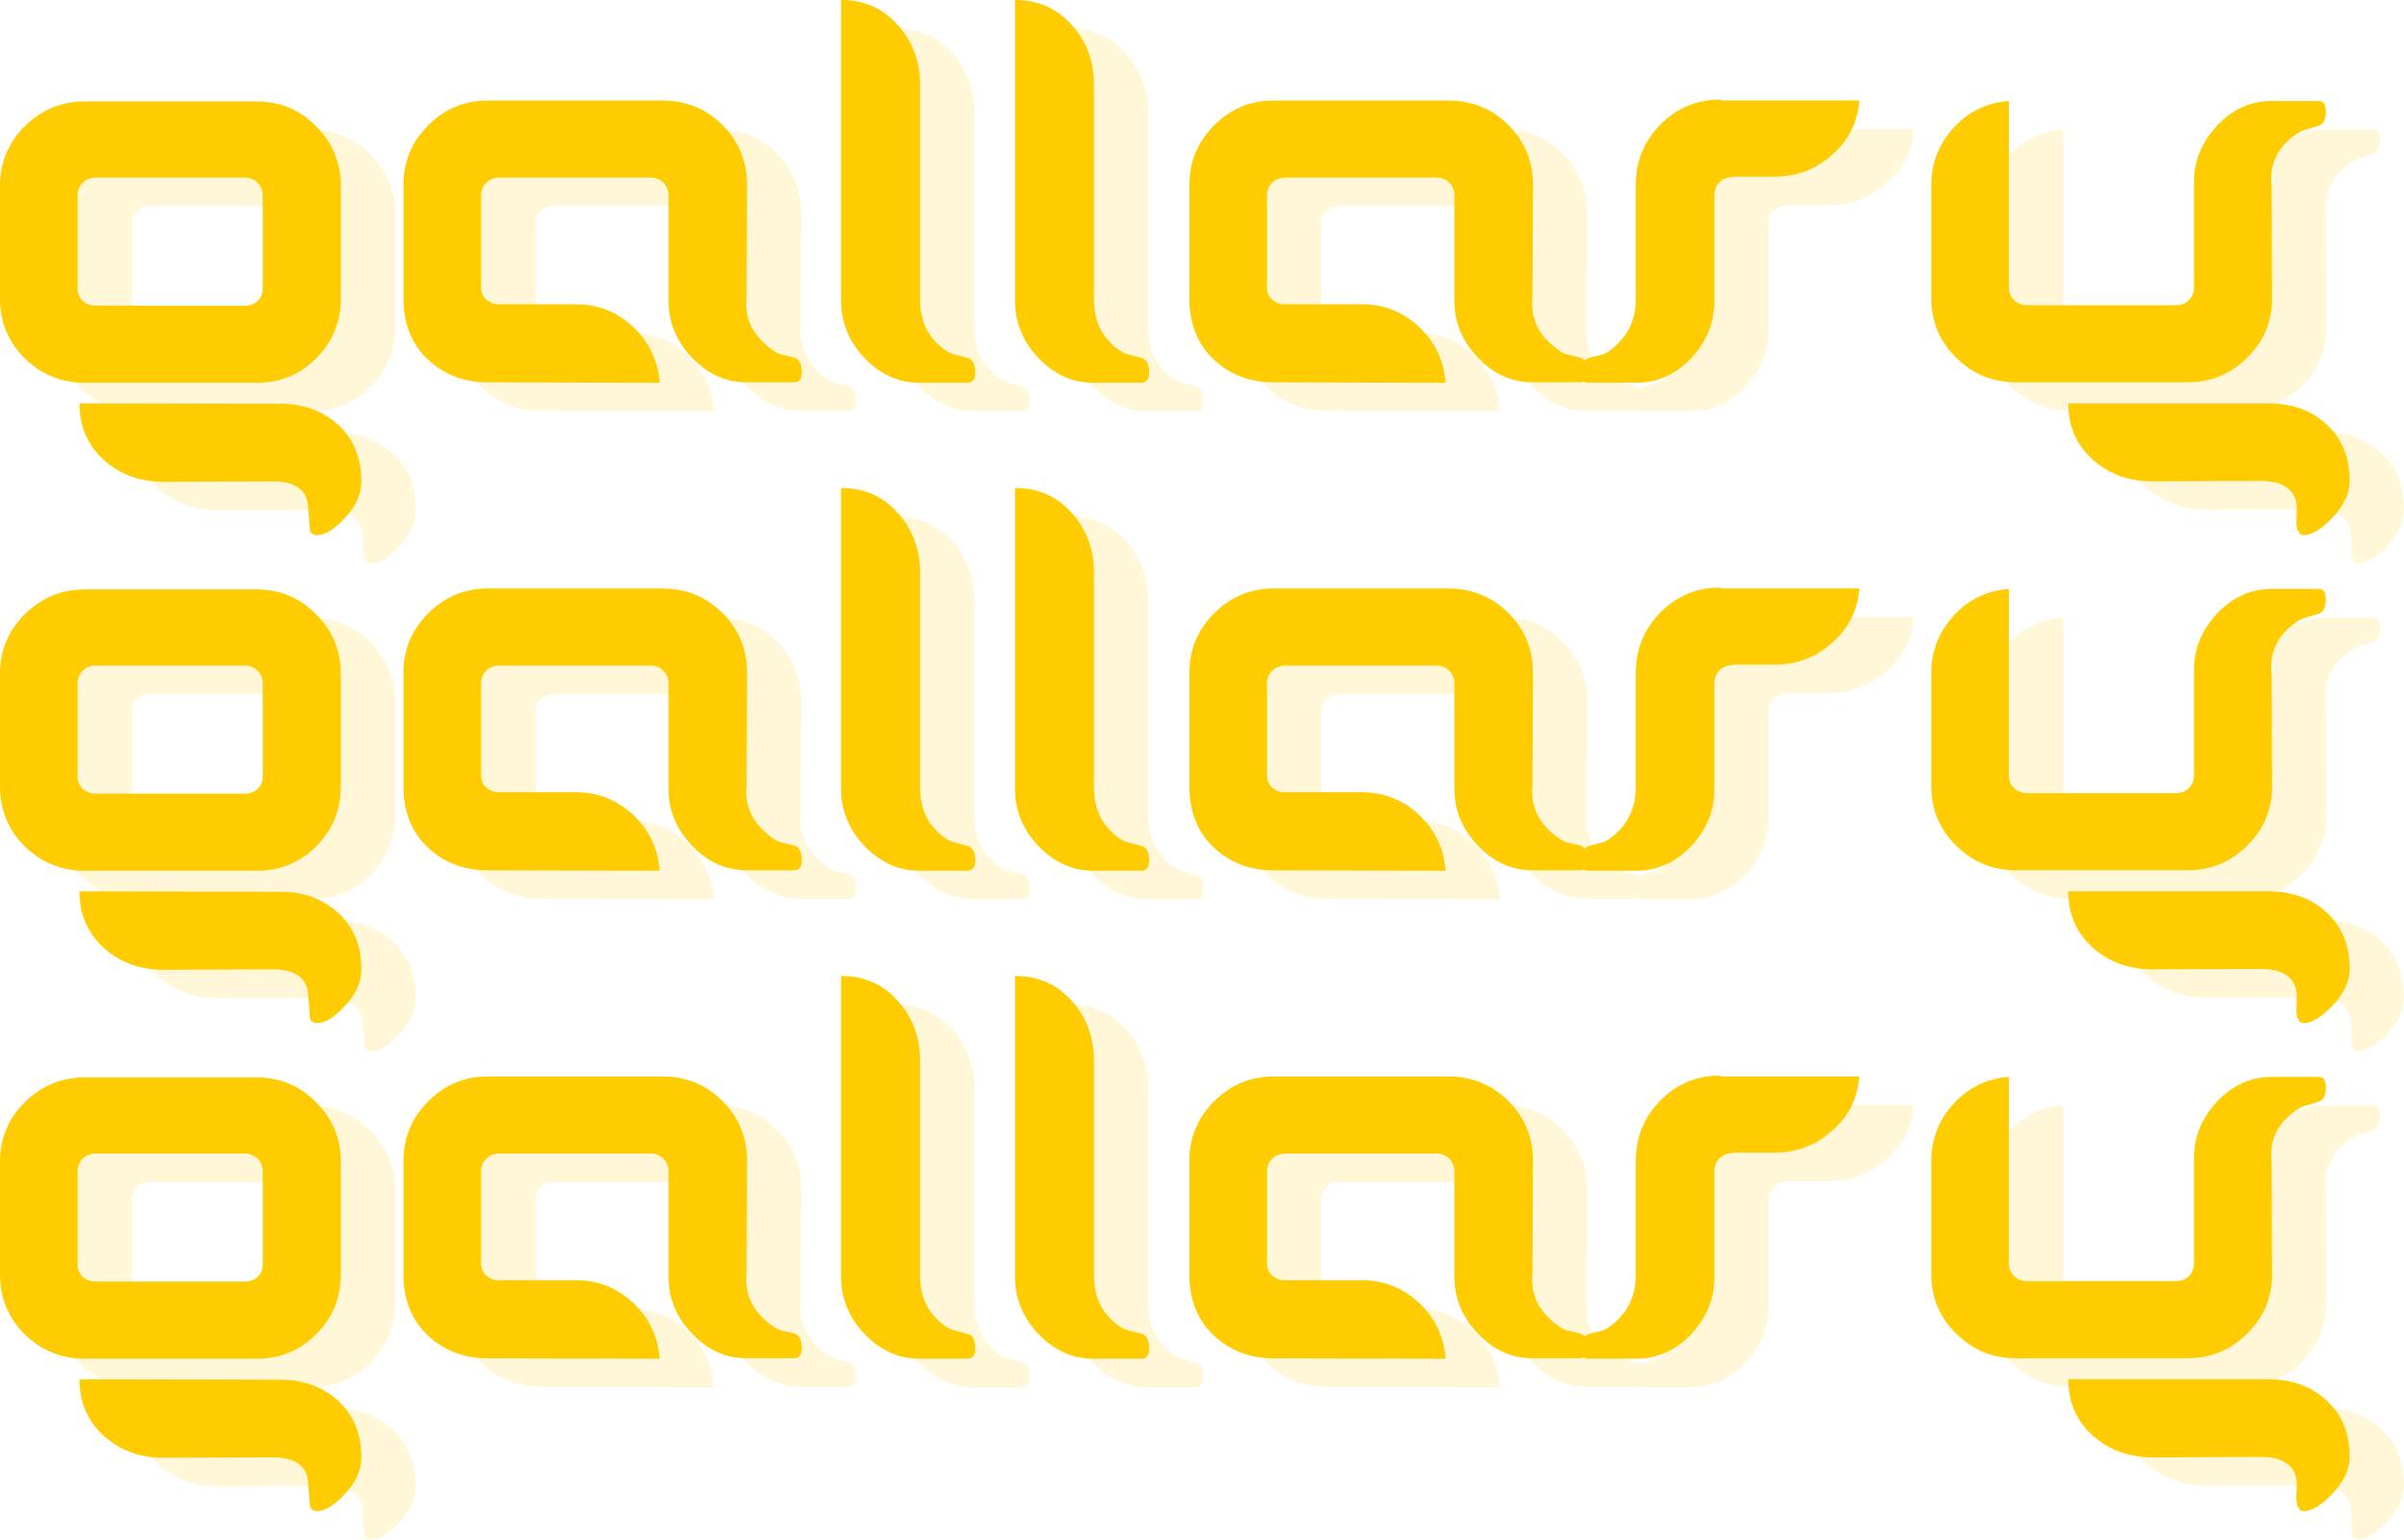 <?xml version="1.0" encoding="UTF-8"?>
<svg id="Layer_2" data-name="Layer 2" xmlns="http://www.w3.org/2000/svg" viewBox="0 0 1052.09 674">
  <defs>
    <style>
      .cls-1 {
        opacity: .16;
      }

      .cls-2 {
        fill: #ffcc02;
        stroke-width: 0px;
      }
    </style>
  </defs>
  <g id="Layer_1-2" data-name="Layer 1">
    <g>
      <g class="cls-1">
        <g>
          <path class="cls-2" d="m172.92,93.7v49.51c0,10.23-3.62,18.96-10.84,26.19-7.09,7.09-15.75,10.64-25.98,10.64H60.8c-10.1,0-18.82-3.55-26.19-10.64-7.23-7.23-10.84-15.96-10.84-26.19v-49.51c0-10.09,3.61-18.75,10.84-25.98,7.37-7.23,16.09-10.84,26.19-10.84h75.29c10.23,0,18.89,3.62,25.98,10.84,7.23,7.23,10.84,15.89,10.84,25.98Zm-42.15,52.58c2.32,0,4.23-.68,5.73-2.05,1.5-1.5,2.25-3.27,2.25-5.32v-40.92c0-2.18-.75-4.02-2.25-5.52-1.5-1.5-3.41-2.25-5.73-2.25h-65.06c-2.32,0-4.23.75-5.73,2.25-1.5,1.5-2.25,3.34-2.25,5.52v40.92c0,2.05.75,3.82,2.25,5.32,1.5,1.36,3.41,2.05,5.73,2.05h65.06Zm51.15,76.93c0,5.59-2.39,10.91-7.16,15.96-4.64,5.04-8.73,7.57-12.28,7.57-1.5,0-2.53-.68-3.07-2.05l-.82-10.64c-.55-6.96-5.39-10.57-14.53-10.84l-48.69.2c-10.37,0-19.1-3.21-26.19-9.62-7.09-6.41-10.64-14.66-10.64-24.76l87.77.2c9.82,0,18.07,2.86,24.76,8.59,7.23,6.27,10.84,14.73,10.84,25.37v-.2.2Z"/>
          <path class="cls-2" d="m340.08,67.31c7.09,7.23,10.64,15.89,10.64,25.98l-.2,48.9c-.82,7.77,1.43,14.32,6.75,19.64,2.86,2.86,5.52,4.78,7.98,5.73l6.14,1.43c2.18.68,3.27,2.86,3.27,6.55,0,2.86-1.09,4.3-3.27,4.3h-20.87c-9.14,0-17.12-3.61-23.94-10.84-6.82-7.09-10.23-15.35-10.23-24.76v-46.24c0-2.18-.75-4.02-2.25-5.52-1.5-1.5-3.34-2.25-5.52-2.25h-66.29c-2.18,0-4.09.75-5.73,2.25-1.5,1.5-2.25,3.34-2.25,5.52v40.31c0,2.18.75,3.96,2.25,5.32,1.64,1.36,3.48,2.05,5.52,2.05h33.76c9.68,0,18.07,3.34,25.17,10.03,6.96,6.68,10.77,14.8,11.46,24.35l-75.29-.2c-10.37,0-19.1-3.34-26.19-10.03-7.09-6.68-10.64-15.62-10.64-26.8v-49.72c0-10.09,3.61-18.75,10.84-25.98,7.23-7.23,15.89-10.84,25.98-10.84h76.52c10.36,0,19.16,3.61,26.39,10.84v-.2.2Z"/>
          <path class="cls-2" d="m450.56,175.54c0,3-1.16,4.5-3.48,4.5h-20.87c-9.14,0-17.19-3.61-24.14-10.84-6.82-7.23-10.23-15.62-10.23-25.17V12.47c10.09,0,18.34,3.62,24.76,10.84,6.55,7.23,9.82,16.03,9.82,26.39v92.28c-.27,8.32,1.91,14.94,6.55,19.85,2.73,3,5.45,4.91,8.18,5.73l6.14,1.64c2.18.55,3.27,2.66,3.27,6.34v-.2.2Z"/>
          <path class="cls-2" d="m526.67,175.54c0,3-1.16,4.5-3.48,4.5h-20.87c-9.14,0-17.19-3.61-24.14-10.84-6.82-7.23-10.23-15.62-10.23-25.17V12.47c10.09,0,18.34,3.62,24.76,10.84,6.55,7.23,9.82,16.03,9.82,26.39v92.28c-.27,8.32,1.91,14.94,6.55,19.85,2.73,3,5.45,4.91,8.18,5.73l6.14,1.64c2.18.55,3.27,2.66,3.27,6.34v-.2.2Z"/>
          <path class="cls-2" d="m684.01,67.31c7.09,7.23,10.64,15.89,10.64,25.98l-.2,48.9c-.82,7.77,1.43,14.32,6.75,19.64,2.86,2.86,5.52,4.78,7.98,5.73l6.14,1.43c2.18.68,3.27,2.86,3.27,6.55,0,2.86-1.09,4.3-3.27,4.3h-20.87c-9.14,0-17.12-3.61-23.94-10.84-6.82-7.09-10.23-15.35-10.23-24.76v-46.24c0-2.18-.75-4.02-2.25-5.52-1.5-1.5-3.34-2.25-5.52-2.25h-66.29c-2.18,0-4.09.75-5.73,2.25-1.5,1.5-2.25,3.34-2.25,5.52v40.31c0,2.18.75,3.96,2.25,5.32,1.64,1.36,3.48,2.05,5.52,2.05h33.76c9.68,0,18.07,3.34,25.17,10.03,6.96,6.68,10.77,14.8,11.46,24.35l-75.29-.2c-10.37,0-19.1-3.34-26.19-10.03-7.09-6.68-10.64-15.62-10.64-26.8v-49.72c0-10.09,3.61-18.75,10.84-25.98,7.23-7.23,15.89-10.84,25.98-10.84h76.52c10.36,0,19.16,3.61,26.39,10.84v-.2.2Z"/>
          <path class="cls-2" d="m776.9,56.46h60.56c-.68,9.55-4.64,17.46-11.87,23.73-7.09,6.41-15.48,9.62-25.17,9.62h-18.62l.2.2c-2.18,0-4.09.75-5.73,2.25-1.5,1.5-2.25,3.34-2.25,5.52v46.65c0,9.41-3.41,17.73-10.23,24.96-6.82,7.09-14.8,10.64-23.94,10.64h-20.87c-2.18,0-3.27-1.43-3.27-4.3,0-3.55,1.16-5.73,3.48-6.55l5.52-1.43c2.05-.54,4.5-2.25,7.37-5.11,5.32-5.32,7.84-12.21,7.57-20.67v-48.69c0-10.23,3.61-19.03,10.84-26.39,7.23-7.23,15.96-10.84,26.19-10.84l.2.41v-.21.21Z"/>
          <path class="cls-2" d="m1041.66,61.17c0,3.55-1.02,5.66-3.07,6.34l-6.14,1.84c-2.46.82-5.12,2.59-7.98,5.32-5.32,5.32-7.5,11.87-6.55,19.64l.2,48.7c0,10.23-3.62,18.89-10.84,25.98-7.23,7.23-15.96,10.84-26.19,10.84h-75.09c-10.23,0-18.96-3.61-26.19-10.84-7.23-7.09-10.84-15.75-10.84-25.98v-49.51c0-9.55,3.27-17.94,9.82-25.17,6.55-7.09,14.59-10.98,24.14-11.66v81.64c0,2.32.82,4.23,2.46,5.73,1.5,1.36,3.34,2.05,5.52,2.05h65.06c2.18,0,4.02-.68,5.52-2.05,1.64-1.5,2.46-3.41,2.46-5.73v-46.24c0-9.14,3.34-17.32,10.03-24.55,6.82-7.23,14.8-10.84,23.94-10.84h20.66c2.05,0,3.07,1.5,3.07,4.5Zm2.66,178.21c-4.78,4.91-8.87,7.37-12.28,7.37-1.5,0-2.25-.68-2.25-2.05l-.61.21-.41-3.48.2-7.16c-.55-7.09-5.39-10.84-14.53-11.25l-48.49.2c-10.37,0-19.1-3.14-26.19-9.41-7.23-6.41-10.84-14.66-10.84-24.76h87.57c9.96,0,18.21,2.86,24.76,8.59,7.23,6.27,10.84,14.73,10.84,25.37,0,5.45-2.59,10.91-7.77,16.37v-.2.2Z"/>
        </g>
        <g>
          <path class="cls-2" d="m172.92,307.33v49.51c0,10.23-3.62,18.96-10.84,26.19-7.09,7.09-15.75,10.64-25.98,10.64H60.8c-10.1,0-18.82-3.55-26.19-10.64-7.23-7.23-10.84-15.96-10.84-26.19v-49.51c0-10.09,3.61-18.75,10.84-25.98,7.37-7.23,16.09-10.84,26.19-10.84h75.29c10.23,0,18.89,3.62,25.98,10.84,7.23,7.23,10.84,15.89,10.84,25.98Zm-42.15,52.58c2.32,0,4.23-.68,5.73-2.05,1.5-1.5,2.25-3.27,2.25-5.32v-40.92c0-2.18-.75-4.02-2.25-5.52-1.5-1.5-3.41-2.25-5.73-2.25h-65.06c-2.32,0-4.23.75-5.73,2.25-1.5,1.5-2.25,3.34-2.25,5.52v40.92c0,2.05.75,3.82,2.25,5.32,1.5,1.36,3.41,2.05,5.73,2.05h65.06Zm51.15,76.93c0,5.59-2.39,10.91-7.16,15.96-4.64,5.04-8.73,7.57-12.28,7.57-1.5,0-2.53-.68-3.07-2.05l-.82-10.64c-.55-6.96-5.39-10.57-14.53-10.84l-48.69.2c-10.37,0-19.1-3.21-26.19-9.62-7.09-6.41-10.64-14.66-10.64-24.76l87.77.2c9.82,0,18.07,2.86,24.76,8.59,7.23,6.27,10.84,14.73,10.84,25.37v-.2.2Z"/>
          <path class="cls-2" d="m340.08,280.94c7.09,7.23,10.64,15.89,10.64,25.98l-.2,48.9c-.82,7.77,1.43,14.32,6.75,19.64,2.86,2.86,5.52,4.78,7.98,5.73l6.14,1.43c2.18.68,3.27,2.86,3.27,6.55,0,2.86-1.09,4.3-3.27,4.3h-20.87c-9.14,0-17.12-3.61-23.94-10.84-6.82-7.09-10.23-15.35-10.23-24.76v-46.24c0-2.18-.75-4.02-2.25-5.52-1.5-1.5-3.34-2.25-5.52-2.25h-66.29c-2.18,0-4.09.75-5.73,2.25-1.5,1.5-2.25,3.34-2.25,5.52v40.31c0,2.18.75,3.96,2.25,5.32,1.64,1.36,3.48,2.05,5.52,2.05h33.76c9.68,0,18.07,3.34,25.17,10.03,6.96,6.68,10.77,14.8,11.46,24.35l-75.29-.2c-10.37,0-19.1-3.34-26.19-10.03-7.09-6.68-10.64-15.62-10.64-26.8v-49.72c0-10.09,3.61-18.75,10.84-25.98,7.23-7.23,15.89-10.84,25.98-10.84h76.52c10.36,0,19.16,3.61,26.39,10.84v-.2.2Z"/>
          <path class="cls-2" d="m450.56,389.17c0,3-1.16,4.5-3.48,4.5h-20.87c-9.14,0-17.19-3.61-24.14-10.84-6.82-7.23-10.23-15.62-10.23-25.17v-131.56c10.09,0,18.34,3.62,24.76,10.84,6.55,7.23,9.82,16.03,9.82,26.39v92.28c-.27,8.32,1.91,14.94,6.55,19.85,2.73,3,5.45,4.91,8.18,5.73l6.14,1.64c2.18.55,3.27,2.66,3.27,6.34v-.2.2Z"/>
          <path class="cls-2" d="m526.67,389.17c0,3-1.16,4.5-3.48,4.5h-20.87c-9.14,0-17.19-3.61-24.14-10.84-6.82-7.23-10.23-15.62-10.23-25.17v-131.56c10.09,0,18.34,3.62,24.76,10.84,6.55,7.23,9.82,16.03,9.82,26.39v92.28c-.27,8.32,1.91,14.94,6.55,19.85,2.73,3,5.45,4.91,8.18,5.73l6.14,1.64c2.18.55,3.27,2.66,3.27,6.34v-.2.2Z"/>
          <path class="cls-2" d="m684.01,280.94c7.09,7.23,10.64,15.89,10.64,25.98l-.2,48.9c-.82,7.77,1.43,14.32,6.75,19.64,2.86,2.86,5.52,4.78,7.98,5.73l6.14,1.43c2.18.68,3.27,2.86,3.27,6.55,0,2.86-1.09,4.3-3.27,4.3h-20.87c-9.14,0-17.12-3.61-23.94-10.84-6.82-7.09-10.23-15.35-10.23-24.76v-46.24c0-2.18-.75-4.02-2.25-5.52-1.5-1.5-3.34-2.25-5.52-2.25h-66.29c-2.18,0-4.09.75-5.73,2.25-1.5,1.5-2.25,3.34-2.25,5.52v40.31c0,2.18.75,3.96,2.25,5.32,1.64,1.36,3.48,2.05,5.52,2.05h33.76c9.68,0,18.07,3.34,25.17,10.03,6.96,6.68,10.77,14.8,11.46,24.35l-75.29-.2c-10.37,0-19.1-3.34-26.19-10.03-7.09-6.68-10.64-15.62-10.64-26.8v-49.72c0-10.09,3.61-18.75,10.84-25.98,7.23-7.23,15.89-10.84,25.98-10.84h76.52c10.36,0,19.16,3.61,26.39,10.84v-.2.2Z"/>
          <path class="cls-2" d="m776.9,270.09h60.56c-.68,9.55-4.64,17.46-11.87,23.73-7.09,6.41-15.48,9.62-25.17,9.62h-18.62l.2.2c-2.18,0-4.09.75-5.73,2.25-1.5,1.5-2.25,3.34-2.25,5.52v46.65c0,9.41-3.41,17.73-10.23,24.96-6.82,7.09-14.8,10.64-23.94,10.64h-20.87c-2.18,0-3.27-1.43-3.27-4.3,0-3.55,1.16-5.73,3.48-6.55l5.52-1.43c2.05-.54,4.5-2.25,7.37-5.11,5.32-5.32,7.84-12.21,7.57-20.67v-48.69c0-10.23,3.61-19.03,10.84-26.39,7.23-7.23,15.96-10.84,26.19-10.84l.2.41v-.21.21Z"/>
          <path class="cls-2" d="m1041.66,274.8c0,3.55-1.02,5.66-3.07,6.34l-6.14,1.84c-2.46.82-5.12,2.59-7.98,5.32-5.32,5.32-7.5,11.87-6.55,19.64l.2,48.7c0,10.23-3.62,18.89-10.84,25.98-7.23,7.23-15.96,10.84-26.19,10.84h-75.09c-10.23,0-18.96-3.61-26.19-10.84-7.23-7.09-10.84-15.75-10.84-25.98v-49.51c0-9.55,3.27-17.94,9.82-25.17,6.55-7.09,14.59-10.98,24.14-11.66v81.64c0,2.32.82,4.23,2.46,5.73,1.5,1.36,3.34,2.05,5.52,2.05h65.06c2.18,0,4.02-.68,5.52-2.05,1.64-1.5,2.46-3.41,2.46-5.73v-46.24c0-9.14,3.34-17.32,10.03-24.55,6.82-7.23,14.8-10.84,23.94-10.84h20.66c2.05,0,3.07,1.5,3.07,4.5Zm2.66,178.21c-4.78,4.91-8.87,7.37-12.28,7.37-1.5,0-2.25-.68-2.25-2.05l-.61.21-.41-3.48.2-7.16c-.55-7.09-5.39-10.84-14.53-11.25l-48.49.2c-10.37,0-19.1-3.14-26.19-9.41-7.23-6.41-10.84-14.66-10.84-24.76h87.57c9.96,0,18.21,2.86,24.76,8.59,7.23,6.27,10.84,14.73,10.84,25.37,0,5.45-2.59,10.91-7.77,16.37v-.2.2Z"/>
        </g>
        <g>
          <path class="cls-2" d="m172.92,520.96v49.51c0,10.23-3.62,18.96-10.84,26.19-7.09,7.09-15.75,10.64-25.98,10.64H60.8c-10.1,0-18.82-3.55-26.19-10.64-7.23-7.23-10.84-15.96-10.84-26.19v-49.51c0-10.09,3.61-18.75,10.84-25.98,7.37-7.23,16.09-10.84,26.19-10.84h75.29c10.23,0,18.89,3.62,25.98,10.84,7.23,7.23,10.84,15.89,10.84,25.98Zm-42.15,52.58c2.32,0,4.23-.68,5.73-2.05,1.5-1.5,2.25-3.27,2.25-5.32v-40.92c0-2.18-.75-4.02-2.25-5.52-1.5-1.5-3.41-2.25-5.73-2.25h-65.06c-2.32,0-4.23.75-5.73,2.25-1.5,1.5-2.25,3.34-2.25,5.52v40.92c0,2.05.75,3.82,2.25,5.32,1.5,1.36,3.41,2.05,5.73,2.05h65.06Zm51.15,76.93c0,5.59-2.39,10.91-7.16,15.96-4.64,5.04-8.73,7.57-12.28,7.57-1.5,0-2.53-.68-3.07-2.05l-.82-10.64c-.55-6.96-5.39-10.57-14.53-10.84l-48.69.2c-10.37,0-19.1-3.21-26.19-9.62-7.09-6.41-10.64-14.66-10.64-24.76l87.77.2c9.82,0,18.07,2.86,24.76,8.59,7.23,6.27,10.84,14.73,10.84,25.37v-.2.2Z"/>
          <path class="cls-2" d="m340.08,494.56c7.09,7.23,10.64,15.89,10.64,25.98l-.2,48.9c-.82,7.77,1.43,14.32,6.75,19.64,2.86,2.86,5.52,4.78,7.98,5.73l6.14,1.43c2.18.68,3.27,2.86,3.27,6.55,0,2.86-1.09,4.3-3.27,4.3h-20.87c-9.14,0-17.12-3.61-23.94-10.84-6.82-7.09-10.23-15.35-10.23-24.76v-46.24c0-2.18-.75-4.02-2.25-5.52-1.5-1.5-3.34-2.25-5.52-2.25h-66.29c-2.18,0-4.09.75-5.73,2.25-1.5,1.5-2.25,3.34-2.25,5.52v40.31c0,2.18.75,3.96,2.25,5.32,1.64,1.36,3.48,2.05,5.52,2.05h33.76c9.68,0,18.07,3.34,25.17,10.03,6.96,6.68,10.77,14.8,11.46,24.35l-75.29-.2c-10.37,0-19.1-3.34-26.19-10.03-7.09-6.68-10.64-15.62-10.64-26.8v-49.72c0-10.09,3.61-18.75,10.84-25.98,7.23-7.23,15.89-10.84,25.98-10.84h76.52c10.36,0,19.16,3.61,26.39,10.84v-.2.2Z"/>
          <path class="cls-2" d="m450.56,602.8c0,3-1.16,4.5-3.48,4.5h-20.87c-9.14,0-17.19-3.61-24.14-10.84-6.82-7.23-10.23-15.62-10.23-25.17v-131.56c10.09,0,18.34,3.62,24.76,10.84,6.55,7.23,9.82,16.03,9.82,26.39v92.28c-.27,8.32,1.91,14.94,6.55,19.85,2.73,3,5.45,4.91,8.18,5.73l6.14,1.64c2.18.55,3.27,2.66,3.27,6.34v-.2.2Z"/>
          <path class="cls-2" d="m526.67,602.8c0,3-1.16,4.5-3.48,4.5h-20.87c-9.14,0-17.19-3.61-24.14-10.84-6.82-7.23-10.23-15.62-10.23-25.17v-131.56c10.09,0,18.34,3.62,24.76,10.84,6.55,7.23,9.82,16.03,9.82,26.39v92.28c-.27,8.32,1.91,14.94,6.55,19.85,2.73,3,5.45,4.91,8.18,5.73l6.14,1.64c2.18.55,3.27,2.66,3.27,6.34v-.2.2Z"/>
          <path class="cls-2" d="m684.01,494.56c7.09,7.23,10.64,15.89,10.64,25.98l-.2,48.9c-.82,7.77,1.43,14.32,6.75,19.64,2.86,2.86,5.52,4.78,7.98,5.73l6.14,1.43c2.18.68,3.27,2.86,3.27,6.55,0,2.86-1.09,4.3-3.27,4.3h-20.87c-9.14,0-17.12-3.61-23.94-10.84-6.82-7.09-10.23-15.35-10.23-24.76v-46.24c0-2.18-.75-4.02-2.25-5.52-1.5-1.5-3.34-2.25-5.52-2.25h-66.29c-2.18,0-4.09.75-5.73,2.25-1.5,1.5-2.25,3.34-2.25,5.52v40.31c0,2.18.75,3.96,2.25,5.32,1.64,1.36,3.48,2.05,5.52,2.05h33.76c9.68,0,18.07,3.34,25.17,10.03,6.96,6.68,10.77,14.8,11.46,24.35l-75.29-.2c-10.37,0-19.1-3.34-26.19-10.03-7.09-6.68-10.64-15.62-10.64-26.8v-49.72c0-10.09,3.61-18.75,10.84-25.98,7.23-7.23,15.89-10.84,25.98-10.84h76.52c10.36,0,19.16,3.61,26.39,10.84v-.2.2Z"/>
          <path class="cls-2" d="m776.9,483.72h60.56c-.68,9.55-4.64,17.46-11.87,23.73-7.09,6.41-15.48,9.62-25.17,9.62h-18.62l.2.2c-2.18,0-4.09.75-5.73,2.25-1.5,1.5-2.25,3.34-2.25,5.52v46.65c0,9.41-3.41,17.73-10.23,24.96-6.82,7.09-14.8,10.64-23.94,10.64h-20.87c-2.18,0-3.27-1.43-3.27-4.3,0-3.55,1.16-5.73,3.48-6.55l5.52-1.43c2.05-.54,4.5-2.25,7.37-5.11,5.32-5.32,7.84-12.21,7.57-20.67v-48.69c0-10.23,3.61-19.03,10.84-26.39,7.23-7.23,15.96-10.84,26.19-10.84l.2.41v-.21.21Z"/>
          <path class="cls-2" d="m1041.66,488.43c0,3.55-1.02,5.66-3.07,6.34l-6.14,1.84c-2.46.82-5.12,2.59-7.98,5.32-5.32,5.32-7.5,11.87-6.55,19.64l.2,48.7c0,10.23-3.62,18.89-10.84,25.98-7.23,7.23-15.96,10.84-26.19,10.84h-75.09c-10.23,0-18.96-3.61-26.19-10.84-7.23-7.09-10.84-15.75-10.84-25.98v-49.51c0-9.55,3.27-17.94,9.82-25.17,6.55-7.09,14.59-10.98,24.14-11.66v81.64c0,2.32.82,4.23,2.46,5.73,1.5,1.36,3.34,2.05,5.52,2.05h65.06c2.18,0,4.02-.68,5.52-2.05,1.64-1.5,2.46-3.41,2.46-5.73v-46.24c0-9.14,3.34-17.32,10.03-24.55,6.82-7.23,14.8-10.84,23.94-10.84h20.66c2.05,0,3.07,1.5,3.07,4.5Zm2.66,178.21c-4.78,4.91-8.87,7.37-12.28,7.37-1.5,0-2.25-.68-2.25-2.05l-.61.21-.41-3.48.2-7.16c-.55-7.09-5.39-10.84-14.53-11.25l-48.49.2c-10.37,0-19.1-3.14-26.19-9.41-7.23-6.41-10.84-14.66-10.84-24.76h87.57c9.96,0,18.21,2.86,24.76,8.59,7.23,6.27,10.84,14.73,10.84,25.37,0,5.45-2.59,10.91-7.77,16.37v-.2.2Z"/>
        </g>
      </g>
      <g>
        <g>
          <path class="cls-2" d="m149.15,81.23v49.51c0,10.23-3.62,18.96-10.84,26.19-7.09,7.09-15.75,10.64-25.98,10.64H37.03c-10.1,0-18.82-3.55-26.19-10.64-7.23-7.23-10.84-15.96-10.84-26.19v-49.51c0-10.09,3.61-18.75,10.84-25.98,7.37-7.23,16.09-10.84,26.19-10.84h75.29c10.23,0,18.89,3.62,25.98,10.84,7.23,7.23,10.84,15.89,10.84,25.98Zm-42.15,52.58c2.32,0,4.23-.68,5.73-2.05,1.5-1.5,2.25-3.27,2.25-5.32v-40.92c0-2.18-.75-4.02-2.25-5.52-1.5-1.5-3.41-2.25-5.73-2.25H41.94c-2.32,0-4.23.75-5.73,2.25-1.5,1.5-2.25,3.34-2.25,5.52v40.92c0,2.05.75,3.82,2.25,5.32,1.5,1.36,3.41,2.05,5.73,2.05h65.06Zm51.15,76.93c0,5.59-2.39,10.91-7.16,15.96-4.64,5.04-8.73,7.57-12.28,7.57-1.5,0-2.53-.68-3.07-2.05l-.82-10.64c-.55-6.96-5.39-10.57-14.53-10.84l-48.69.2c-10.37,0-19.1-3.21-26.19-9.62-7.09-6.41-10.64-14.66-10.64-24.76l87.77.2c9.82,0,18.07,2.86,24.76,8.59,7.23,6.27,10.84,14.73,10.84,25.37v-.2.2Z"/>
          <path class="cls-2" d="m316.31,54.83c7.09,7.23,10.64,15.89,10.64,25.98l-.2,48.9c-.82,7.77,1.43,14.32,6.75,19.64,2.86,2.86,5.52,4.78,7.98,5.73l6.14,1.43c2.18.68,3.27,2.86,3.27,6.55,0,2.86-1.09,4.3-3.27,4.3h-20.87c-9.14,0-17.12-3.61-23.94-10.84-6.82-7.09-10.23-15.35-10.23-24.76v-46.24c0-2.18-.75-4.02-2.25-5.52-1.5-1.5-3.34-2.25-5.52-2.25h-66.29c-2.18,0-4.09.75-5.73,2.25-1.5,1.5-2.25,3.34-2.25,5.52v40.31c0,2.18.75,3.96,2.25,5.32,1.64,1.36,3.48,2.05,5.52,2.05h33.76c9.68,0,18.07,3.34,25.17,10.03,6.96,6.68,10.77,14.8,11.46,24.35l-75.29-.2c-10.37,0-19.1-3.34-26.19-10.03-7.09-6.68-10.64-15.62-10.64-26.8v-49.72c0-10.09,3.61-18.75,10.84-25.98,7.23-7.23,15.89-10.84,25.98-10.84h76.52c10.36,0,19.16,3.61,26.39,10.84v-.2.2Z"/>
          <path class="cls-2" d="m426.8,163.07c0,3-1.16,4.5-3.48,4.5h-20.87c-9.14,0-17.19-3.61-24.14-10.84-6.82-7.23-10.23-15.62-10.23-25.17V0c10.09,0,18.34,3.62,24.76,10.84,6.55,7.23,9.82,16.03,9.82,26.39v92.28c-.27,8.32,1.91,14.94,6.55,19.85,2.73,3,5.45,4.91,8.18,5.73l6.14,1.64c2.18.55,3.27,2.66,3.27,6.34v-.2.2Z"/>
          <path class="cls-2" d="m502.91,163.07c0,3-1.16,4.5-3.48,4.5h-20.87c-9.14,0-17.19-3.61-24.14-10.84-6.82-7.23-10.23-15.62-10.23-25.17V0c10.09,0,18.34,3.62,24.76,10.84,6.55,7.23,9.82,16.03,9.82,26.39v92.28c-.27,8.32,1.91,14.94,6.55,19.85,2.73,3,5.45,4.91,8.18,5.73l6.14,1.64c2.18.55,3.27,2.66,3.27,6.34v-.2.2Z"/>
          <path class="cls-2" d="m660.25,54.83c7.09,7.23,10.64,15.89,10.64,25.98l-.2,48.9c-.82,7.77,1.43,14.32,6.75,19.64,2.86,2.86,5.52,4.78,7.98,5.73l6.14,1.43c2.18.68,3.27,2.86,3.27,6.55,0,2.86-1.09,4.3-3.27,4.3h-20.87c-9.14,0-17.12-3.61-23.94-10.84-6.82-7.09-10.23-15.35-10.23-24.76v-46.24c0-2.18-.75-4.02-2.25-5.52-1.5-1.5-3.34-2.25-5.52-2.25h-66.29c-2.18,0-4.09.75-5.73,2.25-1.5,1.5-2.25,3.34-2.25,5.52v40.31c0,2.18.75,3.96,2.25,5.32,1.64,1.36,3.48,2.05,5.52,2.05h33.76c9.68,0,18.07,3.34,25.17,10.03,6.96,6.68,10.77,14.8,11.46,24.35l-75.29-.2c-10.37,0-19.1-3.34-26.19-10.03-7.09-6.68-10.64-15.62-10.64-26.8v-49.72c0-10.09,3.61-18.75,10.84-25.98,7.23-7.23,15.89-10.84,25.98-10.84h76.52c10.36,0,19.16,3.61,26.39,10.84v-.2.2Z"/>
          <path class="cls-2" d="m753.14,43.99h60.56c-.68,9.55-4.64,17.46-11.87,23.73-7.09,6.41-15.48,9.62-25.17,9.62h-18.62l.2.2c-2.18,0-4.09.75-5.73,2.25-1.5,1.5-2.25,3.34-2.25,5.52v46.65c0,9.41-3.41,17.73-10.23,24.96-6.82,7.09-14.8,10.64-23.94,10.64h-20.87c-2.18,0-3.27-1.43-3.27-4.3,0-3.55,1.16-5.73,3.48-6.55l5.52-1.43c2.05-.54,4.5-2.25,7.37-5.11,5.32-5.32,7.84-12.21,7.57-20.67v-48.69c0-10.23,3.61-19.03,10.84-26.39,7.23-7.23,15.96-10.84,26.19-10.84l.2.41v-.21.21Z"/>
          <path class="cls-2" d="m1017.89,48.7c0,3.55-1.02,5.66-3.07,6.34l-6.14,1.84c-2.46.82-5.12,2.59-7.98,5.32-5.32,5.32-7.5,11.87-6.55,19.64l.2,48.7c0,10.23-3.62,18.89-10.84,25.98-7.23,7.23-15.96,10.84-26.19,10.84h-75.09c-10.23,0-18.96-3.61-26.19-10.84-7.23-7.09-10.84-15.75-10.84-25.98v-49.51c0-9.55,3.27-17.94,9.82-25.17,6.55-7.09,14.59-10.98,24.14-11.66v81.64c0,2.32.82,4.23,2.46,5.73,1.5,1.36,3.34,2.05,5.52,2.05h65.06c2.18,0,4.02-.68,5.52-2.05,1.64-1.5,2.46-3.41,2.46-5.73v-46.24c0-9.14,3.34-17.32,10.03-24.55,6.82-7.23,14.8-10.84,23.94-10.84h20.66c2.05,0,3.07,1.5,3.07,4.5Zm2.66,178.21c-4.78,4.91-8.87,7.37-12.28,7.37-1.5,0-2.25-.68-2.25-2.05l-.61.21-.41-3.48.2-7.16c-.55-7.09-5.39-10.84-14.53-11.25l-48.49.2c-10.37,0-19.1-3.14-26.19-9.41-7.23-6.41-10.84-14.66-10.84-24.76h87.57c9.96,0,18.21,2.86,24.76,8.59,7.23,6.27,10.84,14.73,10.84,25.37,0,5.45-2.59,10.91-7.77,16.37v-.2.2Z"/>
        </g>
        <g>
          <path class="cls-2" d="m149.15,294.86v49.51c0,10.23-3.62,18.96-10.84,26.19-7.09,7.09-15.75,10.64-25.98,10.64H37.03c-10.1,0-18.82-3.55-26.19-10.64-7.23-7.23-10.84-15.96-10.84-26.19v-49.51c0-10.09,3.61-18.75,10.84-25.98,7.37-7.23,16.09-10.84,26.19-10.84h75.29c10.23,0,18.89,3.62,25.98,10.84,7.23,7.23,10.84,15.89,10.84,25.98Zm-42.15,52.58c2.32,0,4.23-.68,5.73-2.05,1.5-1.5,2.25-3.27,2.25-5.32v-40.92c0-2.18-.75-4.02-2.25-5.52-1.5-1.5-3.41-2.25-5.73-2.25H41.94c-2.32,0-4.23.75-5.73,2.25-1.5,1.5-2.25,3.34-2.25,5.52v40.92c0,2.05.75,3.82,2.25,5.32,1.5,1.36,3.41,2.05,5.73,2.05h65.06Zm51.15,76.93c0,5.59-2.39,10.91-7.16,15.96-4.64,5.04-8.73,7.57-12.28,7.57-1.5,0-2.53-.68-3.07-2.05l-.82-10.64c-.55-6.96-5.39-10.57-14.53-10.84l-48.69.2c-10.37,0-19.1-3.21-26.19-9.62-7.09-6.41-10.64-14.66-10.64-24.76l87.77.2c9.82,0,18.07,2.86,24.76,8.59,7.23,6.27,10.84,14.73,10.84,25.37v-.2.2Z"/>
          <path class="cls-2" d="m316.31,268.46c7.09,7.23,10.64,15.89,10.64,25.98l-.2,48.9c-.82,7.77,1.43,14.32,6.75,19.64,2.86,2.86,5.52,4.78,7.98,5.73l6.14,1.43c2.18.68,3.27,2.86,3.27,6.55,0,2.86-1.09,4.3-3.27,4.3h-20.87c-9.14,0-17.12-3.61-23.94-10.84-6.82-7.09-10.23-15.35-10.23-24.76v-46.24c0-2.18-.75-4.02-2.25-5.52-1.5-1.5-3.34-2.25-5.52-2.25h-66.29c-2.18,0-4.09.75-5.73,2.25-1.5,1.5-2.25,3.34-2.25,5.52v40.31c0,2.18.75,3.96,2.25,5.32,1.64,1.36,3.48,2.05,5.52,2.05h33.76c9.68,0,18.07,3.34,25.17,10.03,6.96,6.68,10.77,14.8,11.46,24.35l-75.29-.2c-10.37,0-19.1-3.34-26.19-10.03-7.09-6.68-10.64-15.62-10.64-26.8v-49.72c0-10.09,3.61-18.75,10.84-25.98,7.23-7.23,15.89-10.84,25.98-10.84h76.52c10.36,0,19.16,3.61,26.39,10.84v-.2.2Z"/>
          <path class="cls-2" d="m426.8,376.7c0,3-1.16,4.5-3.48,4.5h-20.87c-9.14,0-17.19-3.61-24.14-10.84-6.82-7.23-10.23-15.62-10.23-25.17v-131.56c10.09,0,18.34,3.62,24.76,10.84,6.55,7.23,9.82,16.03,9.82,26.39v92.28c-.27,8.32,1.91,14.94,6.55,19.85,2.73,3,5.45,4.91,8.18,5.73l6.14,1.64c2.18.55,3.27,2.66,3.27,6.34v-.2.2Z"/>
          <path class="cls-2" d="m502.91,376.7c0,3-1.16,4.5-3.48,4.5h-20.87c-9.14,0-17.19-3.61-24.14-10.84-6.82-7.23-10.23-15.62-10.23-25.17v-131.56c10.09,0,18.34,3.62,24.76,10.84,6.55,7.23,9.82,16.03,9.82,26.39v92.28c-.27,8.32,1.91,14.94,6.55,19.85,2.73,3,5.45,4.91,8.18,5.73l6.14,1.64c2.18.55,3.27,2.66,3.27,6.34v-.2.2Z"/>
          <path class="cls-2" d="m660.25,268.46c7.09,7.23,10.64,15.89,10.64,25.98l-.2,48.9c-.82,7.77,1.43,14.32,6.75,19.64,2.86,2.86,5.52,4.78,7.98,5.73l6.14,1.43c2.18.68,3.27,2.86,3.27,6.55,0,2.86-1.09,4.3-3.27,4.3h-20.87c-9.14,0-17.12-3.61-23.94-10.84-6.82-7.09-10.23-15.35-10.23-24.76v-46.24c0-2.18-.75-4.02-2.25-5.52-1.5-1.5-3.34-2.25-5.52-2.25h-66.29c-2.18,0-4.09.75-5.73,2.25-1.5,1.5-2.25,3.34-2.25,5.52v40.31c0,2.18.75,3.96,2.25,5.32,1.64,1.36,3.48,2.05,5.52,2.05h33.76c9.68,0,18.07,3.34,25.17,10.03,6.96,6.68,10.77,14.8,11.46,24.35l-75.29-.2c-10.37,0-19.1-3.34-26.19-10.03-7.09-6.68-10.64-15.62-10.64-26.8v-49.72c0-10.09,3.61-18.75,10.84-25.98s15.89-10.84,25.98-10.84h76.52c10.36,0,19.16,3.61,26.39,10.84v-.2.2Z"/>
          <path class="cls-2" d="m753.14,257.62h60.56c-.68,9.55-4.64,17.46-11.87,23.73-7.09,6.41-15.48,9.62-25.17,9.62h-18.62l.2.2c-2.18,0-4.09.75-5.73,2.25-1.5,1.5-2.25,3.34-2.25,5.52v46.65c0,9.41-3.41,17.73-10.23,24.96-6.82,7.09-14.8,10.64-23.94,10.64h-20.87c-2.18,0-3.27-1.43-3.27-4.3,0-3.55,1.16-5.73,3.48-6.55l5.52-1.43c2.05-.54,4.5-2.25,7.37-5.11,5.32-5.32,7.84-12.21,7.57-20.67v-48.69c0-10.23,3.61-19.03,10.84-26.39,7.23-7.23,15.96-10.84,26.19-10.84l.2.41v-.21.21Z"/>
          <path class="cls-2" d="m1017.89,262.32c0,3.55-1.02,5.66-3.07,6.34l-6.14,1.84c-2.46.82-5.12,2.59-7.98,5.32-5.32,5.32-7.5,11.87-6.55,19.64l.2,48.7c0,10.23-3.62,18.89-10.84,25.98-7.23,7.23-15.96,10.84-26.19,10.84h-75.09c-10.23,0-18.96-3.61-26.19-10.84-7.23-7.09-10.84-15.75-10.84-25.98v-49.51c0-9.55,3.27-17.94,9.82-25.17,6.55-7.09,14.59-10.98,24.14-11.66v81.64c0,2.32.82,4.23,2.46,5.73,1.5,1.36,3.34,2.05,5.52,2.05h65.06c2.18,0,4.02-.68,5.52-2.05,1.64-1.5,2.46-3.41,2.46-5.73v-46.24c0-9.14,3.34-17.32,10.03-24.55,6.82-7.23,14.8-10.84,23.94-10.84h20.66c2.05,0,3.07,1.5,3.07,4.5Zm2.66,178.21c-4.78,4.91-8.87,7.37-12.28,7.37-1.5,0-2.25-.68-2.25-2.05l-.61.21-.41-3.48.2-7.16c-.55-7.09-5.39-10.84-14.53-11.25l-48.49.2c-10.37,0-19.1-3.14-26.19-9.41-7.23-6.41-10.84-14.66-10.84-24.76h87.57c9.96,0,18.21,2.86,24.76,8.59,7.23,6.27,10.84,14.73,10.84,25.37,0,5.45-2.59,10.91-7.77,16.37v-.2.2Z"/>
        </g>
        <g>
          <path class="cls-2" d="m149.15,508.48v49.51c0,10.23-3.62,18.96-10.84,26.19-7.09,7.09-15.75,10.64-25.98,10.64H37.03c-10.1,0-18.82-3.55-26.19-10.64-7.23-7.23-10.84-15.96-10.84-26.19v-49.51c0-10.09,3.61-18.75,10.84-25.98,7.37-7.23,16.09-10.84,26.19-10.84h75.29c10.23,0,18.89,3.62,25.98,10.84,7.23,7.23,10.84,15.89,10.84,25.98Zm-42.15,52.58c2.32,0,4.23-.68,5.73-2.05,1.5-1.5,2.25-3.27,2.25-5.32v-40.92c0-2.18-.75-4.02-2.25-5.52-1.5-1.5-3.41-2.25-5.73-2.25H41.94c-2.32,0-4.23.75-5.73,2.25-1.5,1.5-2.25,3.34-2.25,5.52v40.92c0,2.05.75,3.82,2.25,5.32,1.5,1.36,3.41,2.05,5.73,2.05h65.06Zm51.15,76.93c0,5.59-2.39,10.91-7.16,15.96-4.64,5.04-8.73,7.57-12.28,7.57-1.5,0-2.53-.68-3.07-2.05l-.82-10.64c-.55-6.96-5.39-10.57-14.53-10.84l-48.69.2c-10.37,0-19.1-3.21-26.19-9.62-7.09-6.41-10.64-14.66-10.64-24.76l87.77.2c9.82,0,18.07,2.86,24.76,8.59,7.23,6.27,10.84,14.73,10.84,25.37v-.2.2Z"/>
          <path class="cls-2" d="m316.31,482.09c7.09,7.23,10.64,15.89,10.64,25.98l-.2,48.9c-.82,7.77,1.43,14.32,6.75,19.64,2.86,2.86,5.52,4.78,7.98,5.73l6.14,1.43c2.18.68,3.27,2.86,3.27,6.55,0,2.86-1.09,4.3-3.27,4.3h-20.87c-9.14,0-17.12-3.61-23.94-10.84-6.82-7.09-10.23-15.35-10.23-24.76v-46.24c0-2.18-.75-4.02-2.25-5.52-1.5-1.5-3.34-2.25-5.52-2.25h-66.29c-2.18,0-4.09.75-5.73,2.25-1.5,1.5-2.25,3.34-2.25,5.52v40.31c0,2.18.75,3.96,2.25,5.32,1.64,1.36,3.48,2.05,5.52,2.05h33.76c9.68,0,18.07,3.34,25.17,10.03,6.96,6.68,10.77,14.8,11.46,24.35l-75.29-.2c-10.37,0-19.1-3.34-26.19-10.03-7.09-6.68-10.64-15.62-10.64-26.8v-49.72c0-10.09,3.61-18.75,10.84-25.98,7.23-7.23,15.89-10.84,25.98-10.84h76.52c10.36,0,19.16,3.61,26.39,10.84v-.2.2Z"/>
          <path class="cls-2" d="m426.8,590.32c0,3-1.16,4.5-3.48,4.5h-20.87c-9.14,0-17.19-3.61-24.14-10.84-6.82-7.23-10.23-15.62-10.23-25.17v-131.56c10.09,0,18.34,3.62,24.76,10.84,6.55,7.23,9.82,16.03,9.82,26.39v92.28c-.27,8.32,1.91,14.94,6.55,19.85,2.73,3,5.45,4.91,8.18,5.73l6.14,1.64c2.18.55,3.27,2.66,3.27,6.34v-.2.2Z"/>
          <path class="cls-2" d="m502.91,590.32c0,3-1.16,4.5-3.48,4.5h-20.87c-9.14,0-17.19-3.61-24.14-10.84-6.82-7.23-10.23-15.62-10.23-25.17v-131.56c10.09,0,18.34,3.62,24.76,10.84,6.55,7.23,9.82,16.03,9.82,26.39v92.28c-.27,8.32,1.91,14.94,6.55,19.85,2.73,3,5.45,4.91,8.18,5.73l6.14,1.64c2.18.55,3.27,2.66,3.27,6.34v-.2.2Z"/>
          <path class="cls-2" d="m660.25,482.09c7.09,7.23,10.64,15.89,10.64,25.98l-.2,48.9c-.82,7.77,1.43,14.32,6.75,19.64,2.86,2.86,5.52,4.78,7.98,5.73l6.14,1.43c2.18.68,3.27,2.86,3.27,6.55,0,2.86-1.09,4.3-3.27,4.3h-20.87c-9.14,0-17.12-3.61-23.94-10.84-6.82-7.09-10.23-15.35-10.23-24.76v-46.24c0-2.18-.75-4.02-2.25-5.52-1.5-1.5-3.34-2.25-5.52-2.25h-66.29c-2.18,0-4.09.75-5.73,2.25-1.5,1.5-2.25,3.34-2.25,5.52v40.31c0,2.18.75,3.96,2.25,5.32,1.64,1.36,3.48,2.05,5.52,2.05h33.76c9.68,0,18.07,3.34,25.17,10.03,6.96,6.68,10.77,14.8,11.46,24.35l-75.29-.2c-10.37,0-19.1-3.34-26.19-10.03-7.09-6.68-10.64-15.62-10.64-26.8v-49.72c0-10.09,3.61-18.75,10.84-25.98,7.23-7.23,15.89-10.84,25.98-10.84h76.52c10.36,0,19.16,3.61,26.39,10.84v-.2.2Z"/>
          <path class="cls-2" d="m753.14,471.25h60.56c-.68,9.55-4.64,17.46-11.87,23.73-7.09,6.41-15.48,9.62-25.17,9.62h-18.62l.2.2c-2.18,0-4.09.75-5.73,2.25-1.5,1.5-2.25,3.34-2.25,5.52v46.65c0,9.41-3.41,17.73-10.23,24.96-6.82,7.09-14.8,10.64-23.94,10.64h-20.87c-2.18,0-3.27-1.43-3.27-4.3,0-3.55,1.16-5.73,3.48-6.55l5.52-1.43c2.05-.54,4.5-2.25,7.37-5.11,5.32-5.32,7.84-12.21,7.57-20.67v-48.69c0-10.23,3.61-19.03,10.84-26.39,7.23-7.23,15.96-10.84,26.19-10.84l.2.41v-.21.21Z"/>
          <path class="cls-2" d="m1017.89,475.95c0,3.55-1.02,5.66-3.07,6.34l-6.14,1.84c-2.46.82-5.12,2.59-7.98,5.32-5.32,5.32-7.5,11.87-6.55,19.64l.2,48.7c0,10.23-3.62,18.89-10.84,25.98-7.23,7.23-15.96,10.84-26.19,10.84h-75.09c-10.23,0-18.96-3.61-26.19-10.84-7.23-7.09-10.84-15.75-10.84-25.98v-49.51c0-9.55,3.27-17.94,9.82-25.17,6.55-7.09,14.59-10.98,24.14-11.66v81.64c0,2.32.82,4.23,2.46,5.73,1.5,1.36,3.34,2.05,5.52,2.05h65.06c2.18,0,4.02-.68,5.52-2.05,1.64-1.5,2.46-3.41,2.46-5.73v-46.24c0-9.14,3.34-17.32,10.03-24.55,6.82-7.23,14.8-10.84,23.94-10.84h20.66c2.05,0,3.07,1.5,3.07,4.5Zm2.66,178.21c-4.78,4.91-8.87,7.37-12.28,7.37-1.5,0-2.25-.68-2.25-2.05l-.61.21-.41-3.48.2-7.16c-.55-7.09-5.39-10.84-14.53-11.25l-48.49.2c-10.37,0-19.1-3.14-26.19-9.41-7.23-6.41-10.84-14.66-10.84-24.76h87.57c9.96,0,18.21,2.86,24.76,8.59,7.23,6.27,10.84,14.73,10.84,25.37,0,5.45-2.59,10.91-7.77,16.37v-.2.2Z"/>
        </g>
      </g>
    </g>
  </g>
</svg>